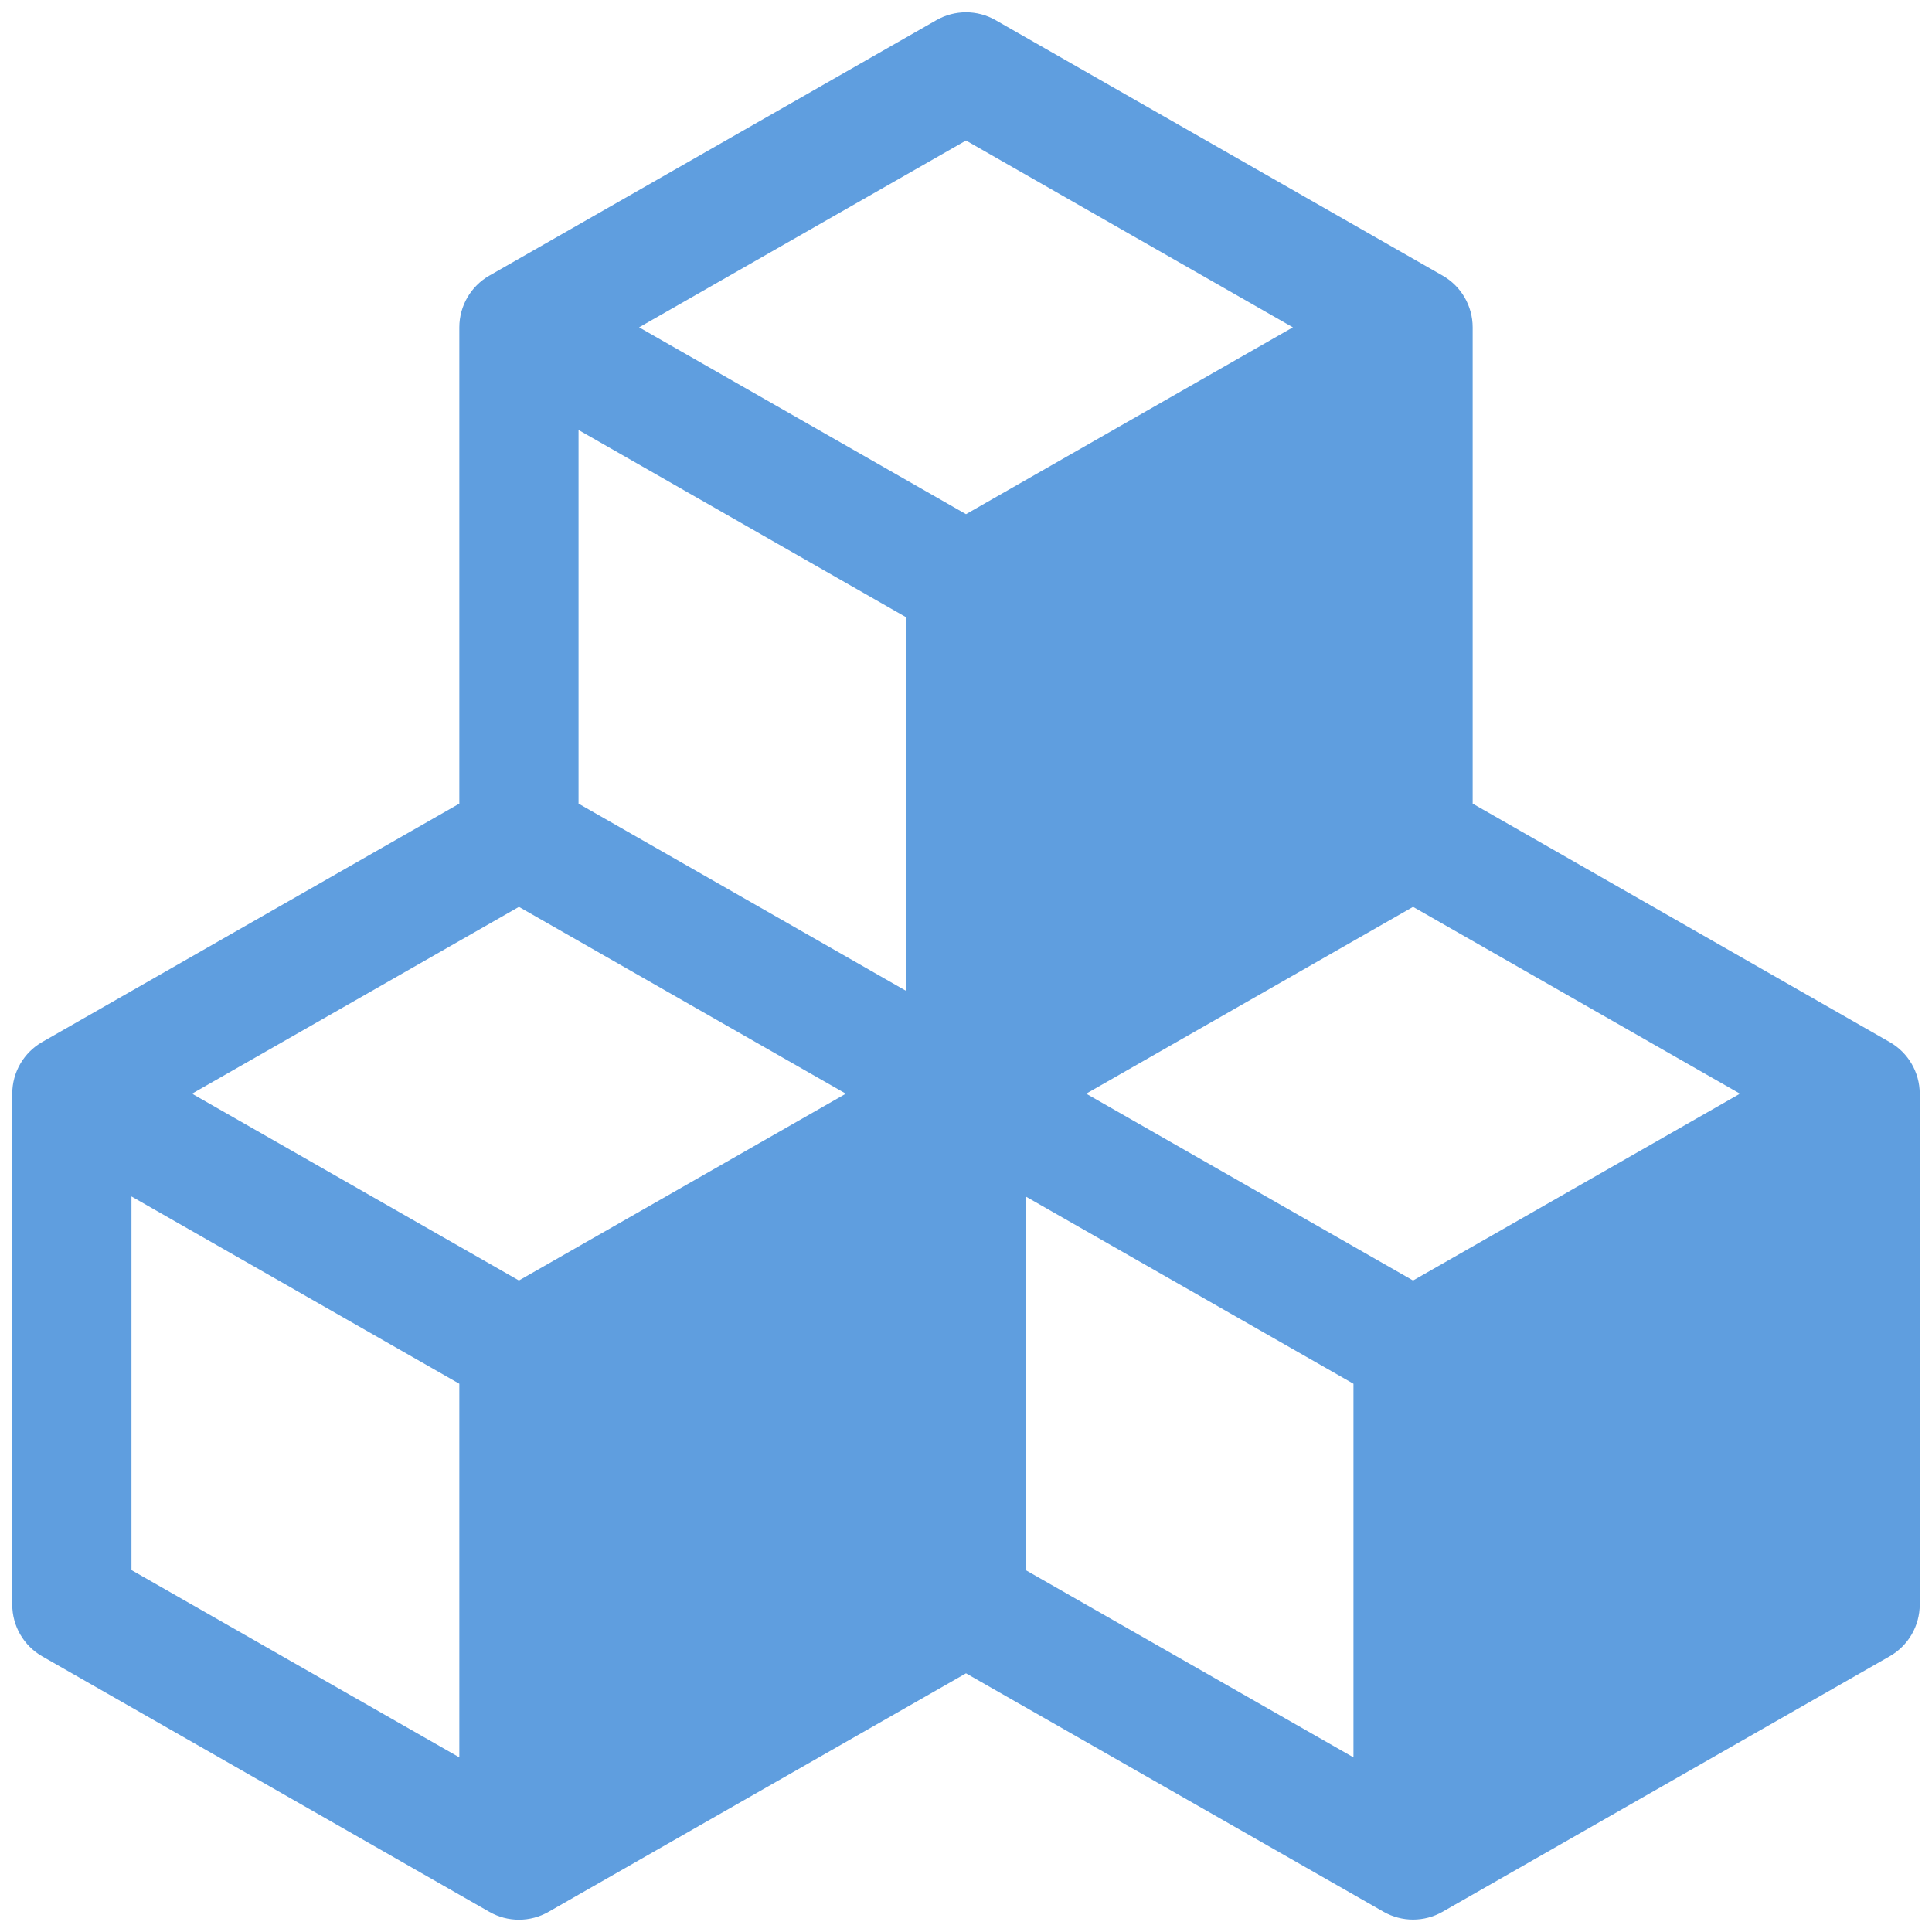 <?xml version="1.0" encoding="UTF-8" standalone="no"?>
<svg
   width="200mm"
   height="200mm"
   fill="currentColor"
   class="bi bi-box"
   viewBox="0 0 200 200"
   version="1.1"
   id="svg1"
   sodipodi:docname="componentIcon.svg"
   inkscape:version="1.2.2 (b0a8486, 2022-12-01)"
   xmlns:inkscape="http://www.inkscape.org/namespaces/inkscape"
   xmlns:sodipodi="http://sodipodi.sourceforge.net/DTD/sodipodi-0.dtd"
   xmlns="http://www.w3.org/2000/svg"
   xmlns:svg="http://www.w3.org/2000/svg">
  <defs
     id="defs1" />
  <sodipodi:namedview
     id="namedview1"
     pagecolor="#ffffff"
     bordercolor="#000000"
     borderopacity="0.25"
     inkscape:showpageshadow="2"
     inkscape:pageopacity="0.0"
     inkscape:pagecheckerboard="0"
     inkscape:deskcolor="#d1d1d1"
     inkscape:zoom="0.14099121"
     inkscape:cx="-46.102164"
     inkscape:cy="294.34459"
     inkscape:window-width="1390"
     inkscape:window-height="1027"
     inkscape:window-x="55"
     inkscape:window-y="25"
     inkscape:window-maximized="0"
     inkscape:current-layer="svg1"
     inkscape:document-units="mm"
     showgrid="false" />
  <path
     d="m 96.939,2.083 c 1.897,-1.083 4.225,-1.083 6.121,0 l 46.28,26.448 c 1.923,1.098 3.109,3.142 3.11,5.356 v 49.304 l 43.17,24.683 c 1.915,1.094 3.1,3.126 3.11,5.331 v 52.895 c -7.2e-4,2.214 -1.188,4.258 -3.11,5.356 l -46.28,26.448 c -1.897,1.083 -4.225,1.083 -6.121,0 L 100,173.222 56.78,197.917 c -1.897,1.083 -4.225,1.083 -6.121,0 L 4.379,171.469 C 2.456,170.371 1.269,168.327 1.269,166.113 v -52.895 c 7.1e-4,-2.214 1.188,-4.258 3.11,-5.356 L 47.549,83.191 v -49.304 c 7.1e-4,-2.214 1.188,-4.258 3.11,-5.356 z M 53.72,93.879 19.879,113.218 53.72,132.557 87.56,113.218 Z m 52.451,68.655 33.939,19.388 v -38.678 l -33.939,-19.388 z m 6.269,-49.316 33.84,19.339 33.84,-19.339 -33.84,-19.339 z M 93.829,102.592 V 63.914 L 59.89,44.513 v 38.678 z m -27.669,-68.705 33.84,19.339 33.84,-19.339 -33.84,-19.339 z M 47.549,181.922 V 143.244 L 13.61,123.856 V 162.534 Z"
     id="path1-6"
     style="fill:#5f9edf;fill-opacity:1;stroke-width:12.341"
     sodipodi:nodetypes="cccccccccccccccccccccccccccccccccccccccccccccccccccc" />
</svg>
